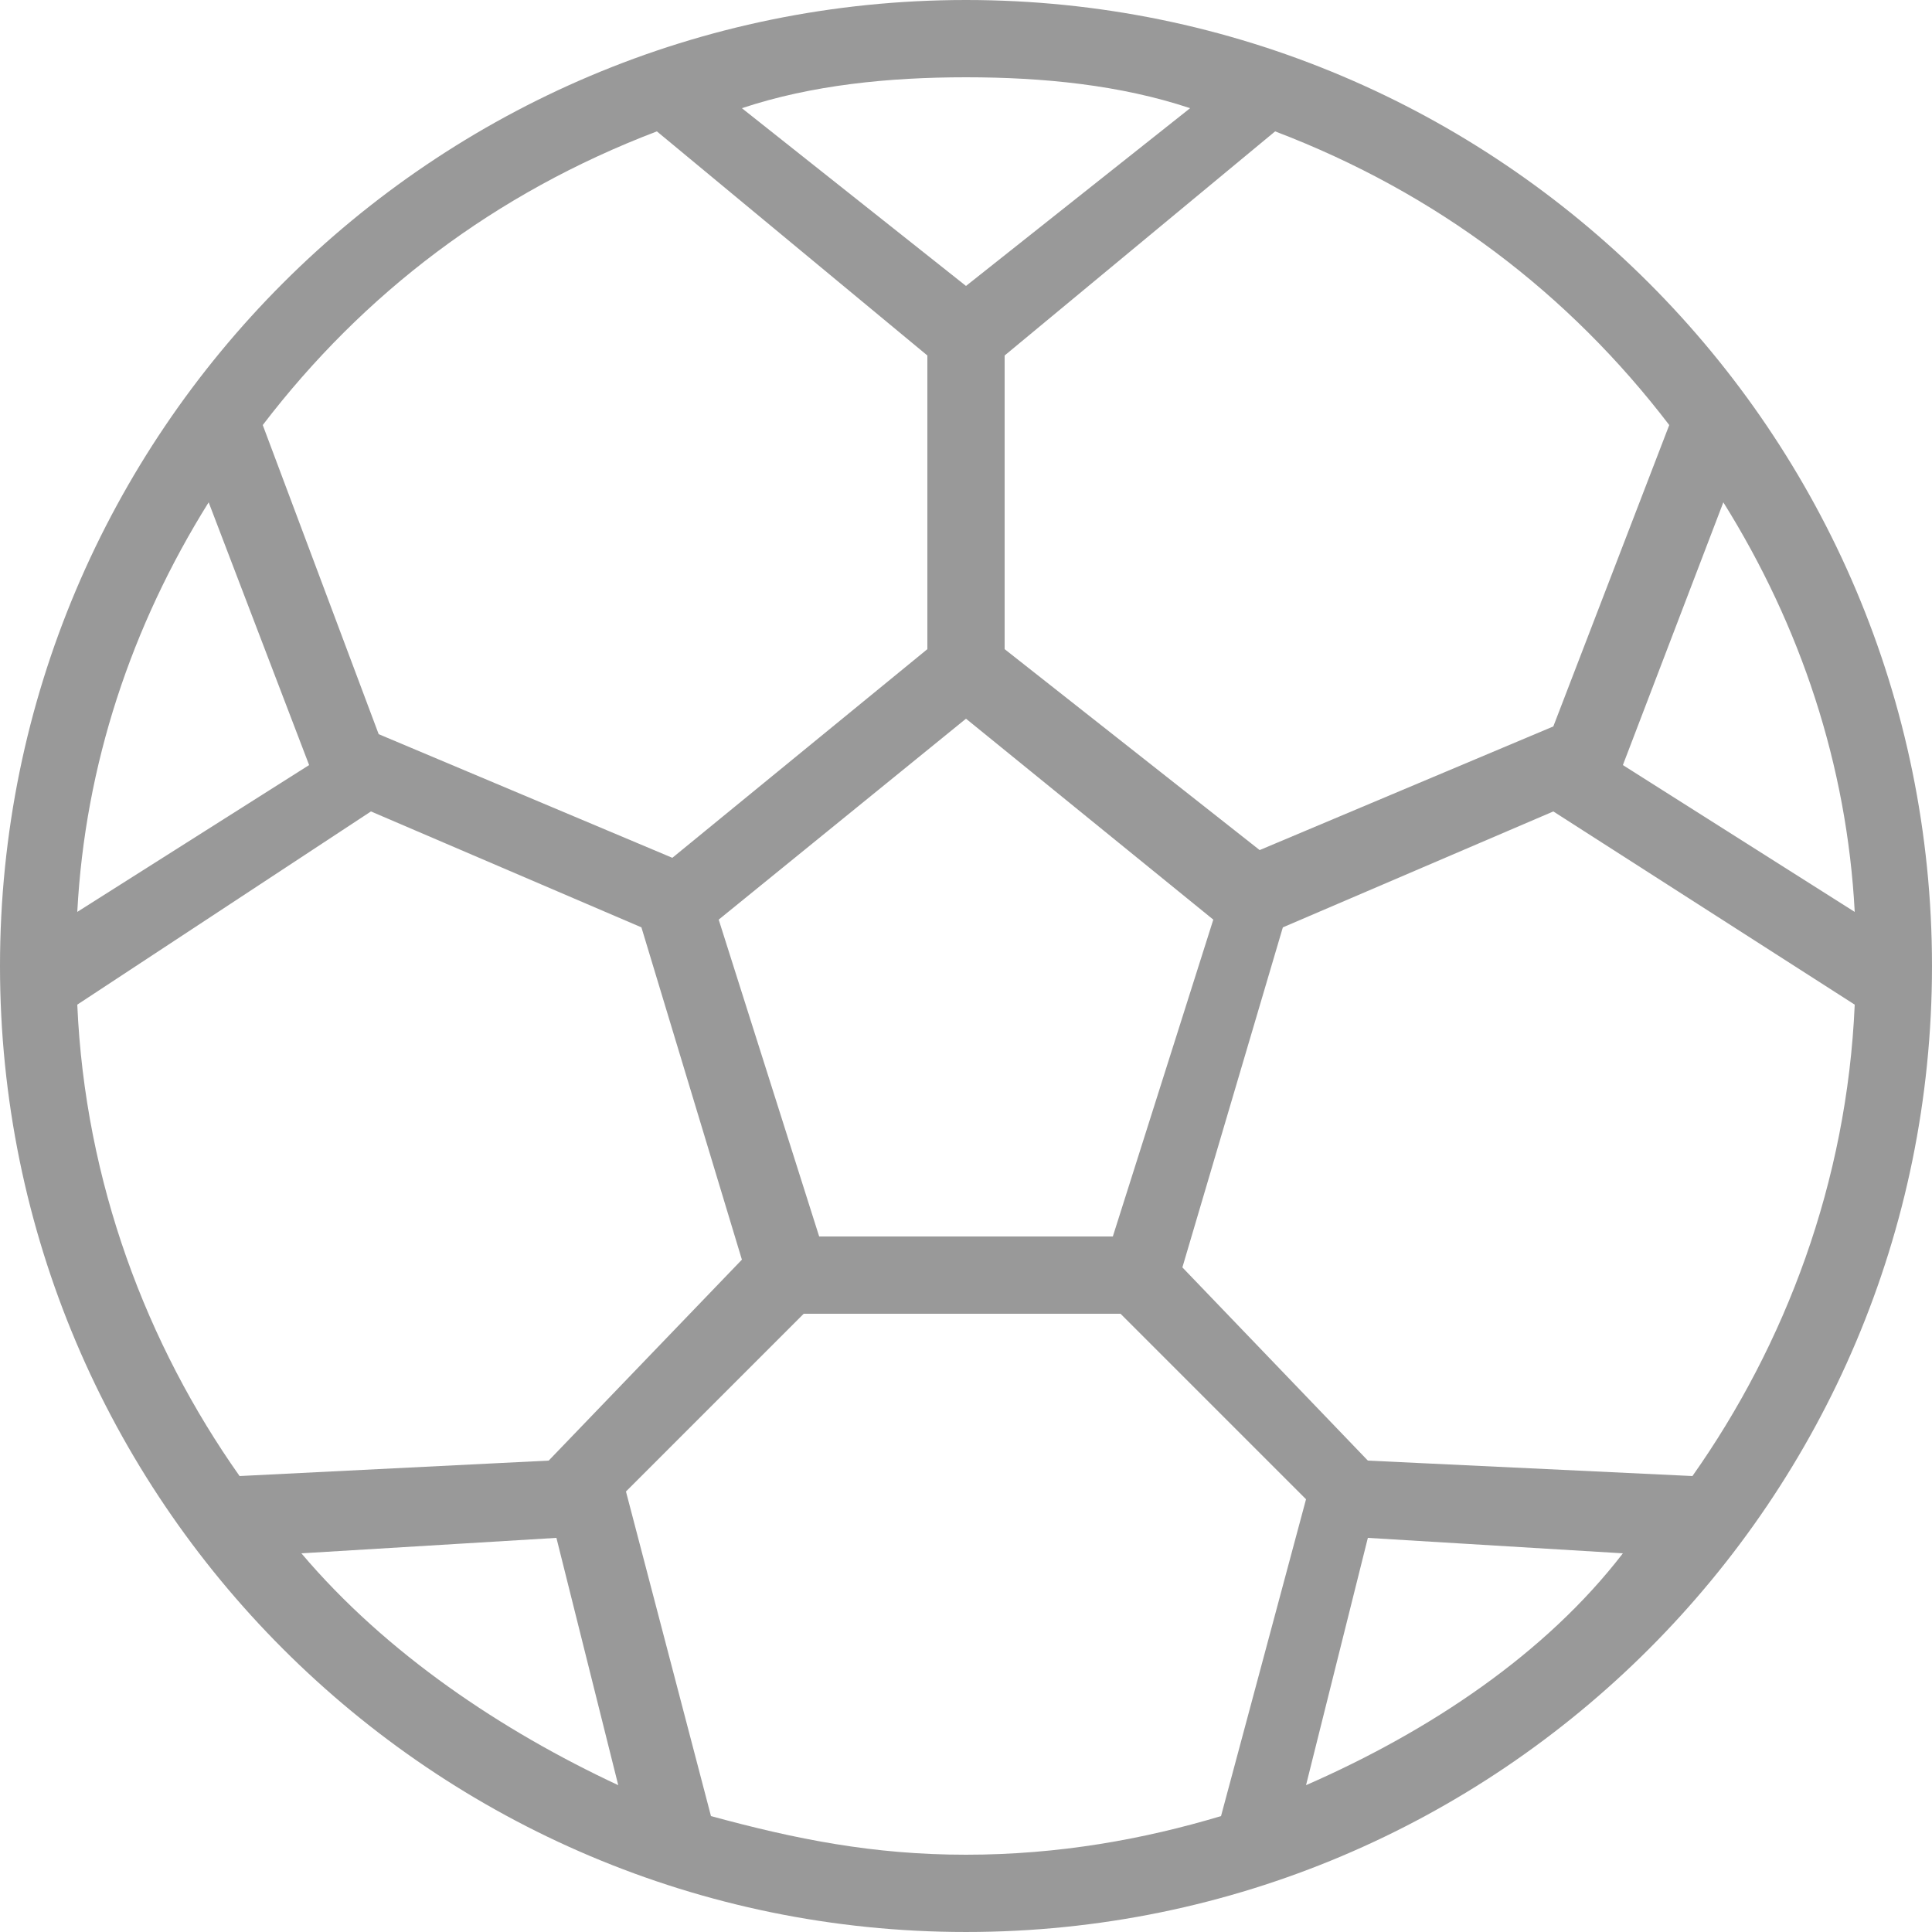 <?xml version="1.0" encoding="iso-8859-1"?>
<!-- Generator: Adobe Illustrator 16.0.0, SVG Export Plug-In . SVG Version: 6.00 Build 0)  -->
<!DOCTYPE svg PUBLIC "-//W3C//DTD SVG 1.1//EN" "http://www.w3.org/Graphics/SVG/1.1/DTD/svg11.dtd">
<svg  version="1.1" id="Capa_1" xmlns="http://www.w3.org/2000/svg" xmlns:xlink="http://www.w3.org/1999/xlink" x="0px" y="0px"
	 width="478.125px" height="478.125px" fill="#999" viewBox="0 0 478.125 478.125" style="enable-background:new 0 0 478.125 478.125;"
	 xml:space="preserve">
<g>
	<path d="M239.062,0C107.1,0,0,107.1,0,239.062c0,131.963,107.1,239.062,239.062,239.062c131.963,0,239.062-107.1,239.062-239.062
		C478.125,107.1,371.025,0,239.062,0z M459,225.675l-57.375-36.337l24.862-65.025C445.612,154.913,457.088,189.337,459,225.675z
		 M413.1,105.188l-28.688,74.587l-72.675,30.6l-63.112-49.725V87.975l66.938-55.462C355.725,47.812,388.237,72.675,413.1,105.188z
		 M300.263,227.587L275.4,306h-72.675l-24.863-78.413l61.2-49.725L300.263,227.587z M239.062,19.125
		c19.125,0,38.25,1.913,55.463,7.65l-55.463,43.988L183.6,26.775C200.812,21.038,219.938,19.125,239.062,19.125z M162.562,32.513
		L229.5,87.975v72.675l-63.112,51.638l-72.675-30.6l-28.688-76.5C89.888,72.675,122.4,47.812,162.562,32.513z M51.638,124.312
		L76.5,189.337l-57.375,36.337C21.038,189.337,32.513,154.913,51.638,124.312z M59.288,365.287
		c-22.95-32.512-38.25-72.675-40.163-116.662L91.8,200.812l66.938,28.688l24.863,82.237l-47.812,49.726L59.288,365.287z
		 M74.587,384.412l63.113-3.824l15.3,61.199C124.312,428.4,95.625,409.275,74.587,384.412z M302.175,449.438
		C283.05,455.175,262.013,459,239.062,459s-42.075-3.825-63.112-9.562l-21.038-80.325l43.987-43.987h78.413l45.9,45.9
		L302.175,449.438z M323.213,441.787l15.3-61.199l63.112,3.824C382.5,409.275,353.812,428.4,323.213,441.787z M338.513,361.463
		l-45.9-47.812l24.862-84.15l66.938-28.688L459,248.625c-1.912,43.987-17.213,84.15-40.162,116.662L338.513,361.463z"/>
</g>
<g>
</g>
<g>
</g>
<g>
</g>
<g>
</g>
<g>
</g>
<g>
</g>
<g>
</g>
<g>
</g>
<g>
</g>
<g>
</g>
<g>
</g>
<g>
</g>
<g>
</g>
<g>
</g>
<g>
</g>
</svg>
